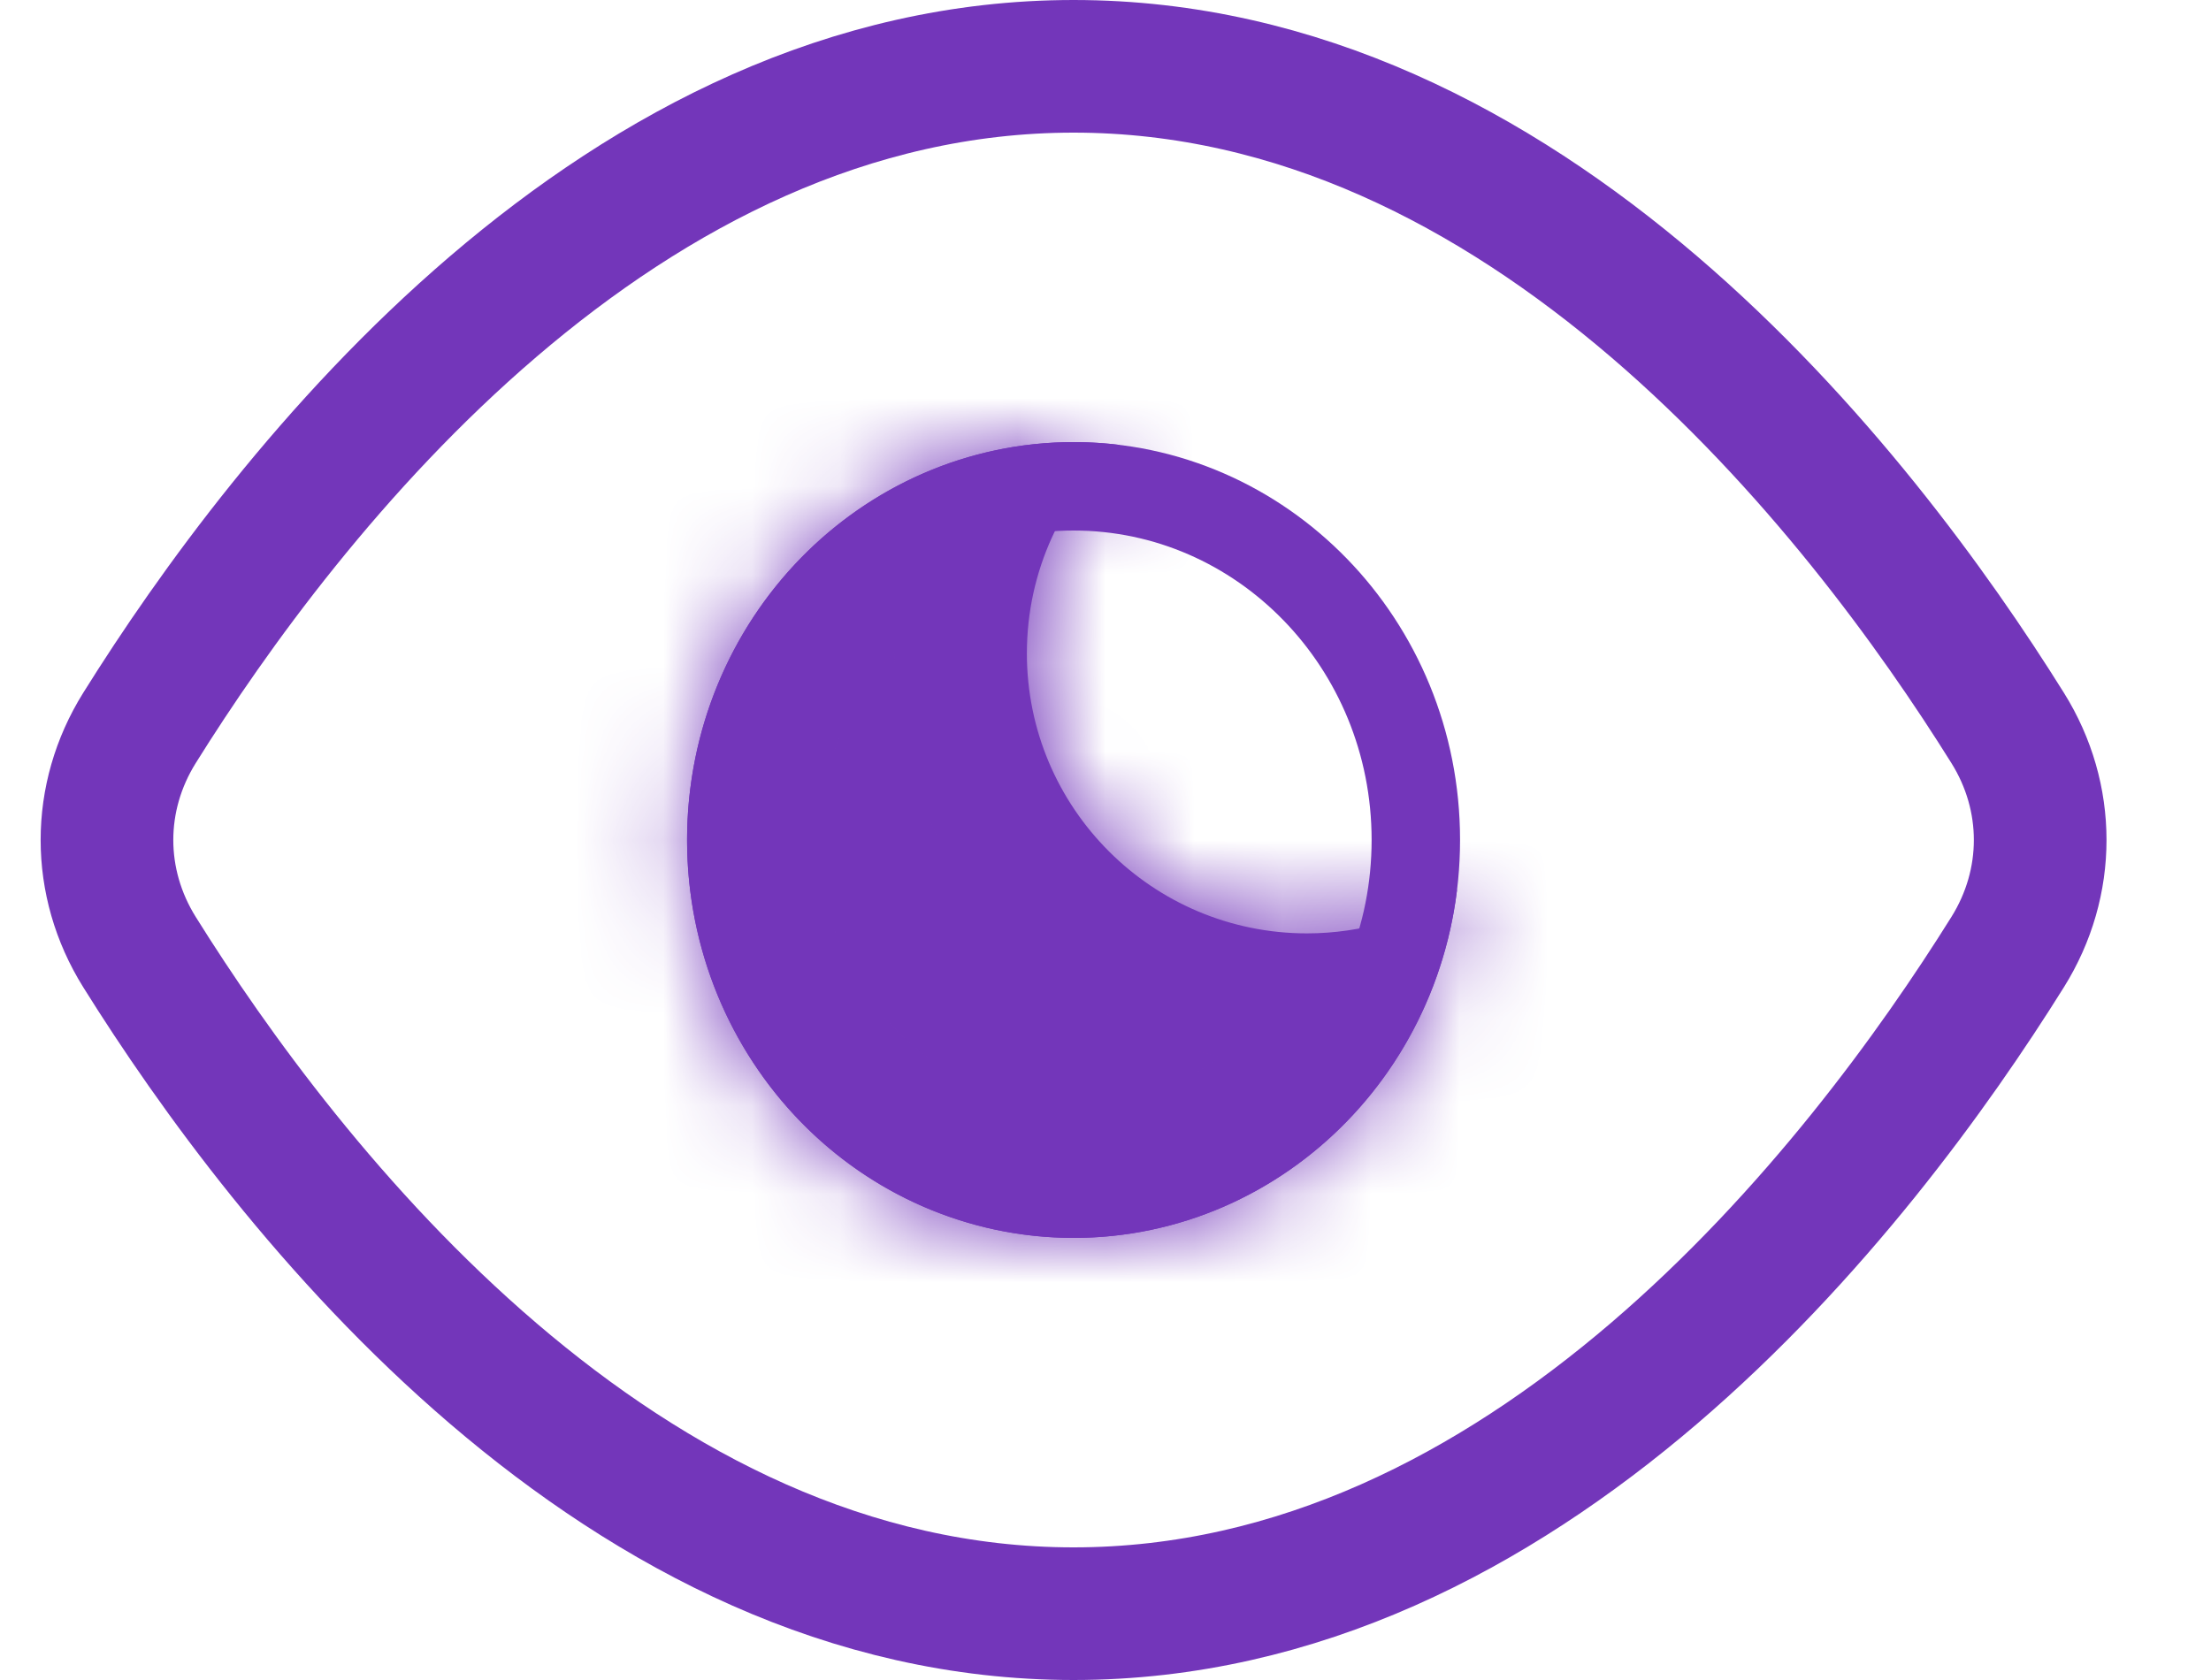 <svg width="25" height="19" viewBox="0 0 25 19" fill="none" xmlns="http://www.w3.org/2000/svg">
<path d="M1.577 10.767C1.087 9.982 1.087 9.018 1.577 8.233C2.406 6.905 3.767 5.016 5.578 3.466C7.389 1.917 9.597 0.75 12.139 0.75C14.681 0.75 16.889 1.917 18.7 3.466C20.511 5.016 21.872 6.905 22.701 8.233C23.191 9.018 23.191 9.982 22.701 10.767C21.872 12.095 20.511 13.984 18.7 15.534C16.889 17.083 14.681 18.25 12.139 18.25C9.597 18.25 7.389 17.083 5.578 15.534C3.767 13.984 2.406 12.095 1.577 10.767Z" stroke="#7336BA" stroke-width="1.5"/>
<mask id="path-2-inside-1_683_1976" fill="white">
<path fill-rule="evenodd" clip-rule="evenodd" d="M12.662 5.032C12.016 4.952 11.356 5.021 10.733 5.239C9.862 5.544 9.107 6.124 8.574 6.897C8.042 7.67 7.76 8.596 7.769 9.543C7.778 10.49 8.077 11.41 8.623 12.172C9.169 12.935 9.935 13.5 10.812 13.787C11.688 14.075 12.631 14.071 13.505 13.775C14.378 13.479 15.139 12.906 15.679 12.139C16.111 11.524 16.383 10.81 16.475 10.063C15.984 10.375 15.402 10.556 14.778 10.556C13.029 10.556 11.611 9.138 11.611 7.389C11.611 6.453 12.017 5.612 12.662 5.032Z"/>
</mask>
<path fill-rule="evenodd" clip-rule="evenodd" d="M12.662 5.032C12.016 4.952 11.356 5.021 10.733 5.239C9.862 5.544 9.107 6.124 8.574 6.897C8.042 7.67 7.76 8.596 7.769 9.543C7.778 10.49 8.077 11.41 8.623 12.172C9.169 12.935 9.935 13.5 10.812 13.787C11.688 14.075 12.631 14.071 13.505 13.775C14.378 13.479 15.139 12.906 15.679 12.139C16.111 11.524 16.383 10.81 16.475 10.063C15.984 10.375 15.402 10.556 14.778 10.556C13.029 10.556 11.611 9.138 11.611 7.389C11.611 6.453 12.017 5.612 12.662 5.032Z" fill="#7336BA"/>
<path d="M12.662 5.032L13.665 6.148L16.113 3.949L12.847 3.544L12.662 5.032ZM10.733 5.239L10.237 3.824L10.733 5.239ZM8.574 6.897L9.81 7.748L8.574 6.897ZM7.769 9.543L6.269 9.557L7.769 9.543ZM8.623 12.172L7.404 13.046L7.404 13.046L8.623 12.172ZM10.812 13.787L11.28 12.362L11.28 12.362L10.812 13.787ZM15.679 12.139L16.906 13.002H16.906L15.679 12.139ZM16.475 10.063L17.964 10.245L18.35 7.093L15.67 8.797L16.475 10.063ZM12.847 3.544C11.972 3.435 11.079 3.529 10.237 3.824L11.228 6.655C11.633 6.514 12.059 6.469 12.477 6.521L12.847 3.544ZM10.237 3.824C9.061 4.235 8.048 5.016 7.339 6.046L9.81 7.748C10.165 7.232 10.663 6.853 11.228 6.655L10.237 3.824ZM7.339 6.046C6.63 7.076 6.258 8.304 6.269 9.557L9.269 9.529C9.263 8.887 9.454 8.264 9.81 7.748L7.339 6.046ZM6.269 9.557C6.281 10.809 6.676 12.03 7.404 13.046L9.842 11.299C9.478 10.79 9.275 10.171 9.269 9.529L6.269 9.557ZM7.404 13.046C8.133 14.063 9.16 14.824 10.344 15.213L11.28 12.362C10.711 12.176 10.206 11.806 9.842 11.299L7.404 13.046ZM10.344 15.213C11.529 15.602 12.804 15.595 13.986 15.195L13.023 12.354C12.457 12.546 11.848 12.549 11.28 12.362L10.344 15.213ZM13.986 15.195C15.166 14.796 16.186 14.025 16.906 13.002L14.452 11.276C14.092 11.788 13.59 12.162 13.023 12.354L13.986 15.195ZM16.906 13.002C17.482 12.182 17.843 11.234 17.964 10.245L14.986 9.881C14.924 10.386 14.74 10.866 14.452 11.276L16.906 13.002ZM15.67 8.797C15.413 8.961 15.109 9.056 14.778 9.056V12.056C15.696 12.056 16.556 11.789 17.28 11.329L15.67 8.797ZM14.778 9.056C13.857 9.056 13.111 8.309 13.111 7.389H10.111C10.111 9.966 12.2 12.056 14.778 12.056V9.056ZM13.111 7.389C13.111 6.896 13.323 6.456 13.665 6.148L11.66 3.916C10.711 4.769 10.111 6.01 10.111 7.389H13.111Z" fill="#7336BA" mask="url(#path-2-inside-1_683_1976)"/>
<path d="M16.009 9.5C16.009 11.723 14.263 13.5 12.139 13.5C10.015 13.5 8.269 11.723 8.269 9.5C8.269 7.277 10.015 5.5 12.139 5.5C14.263 5.5 16.009 7.277 16.009 9.5Z" stroke="#7336BA"/>
</svg>
